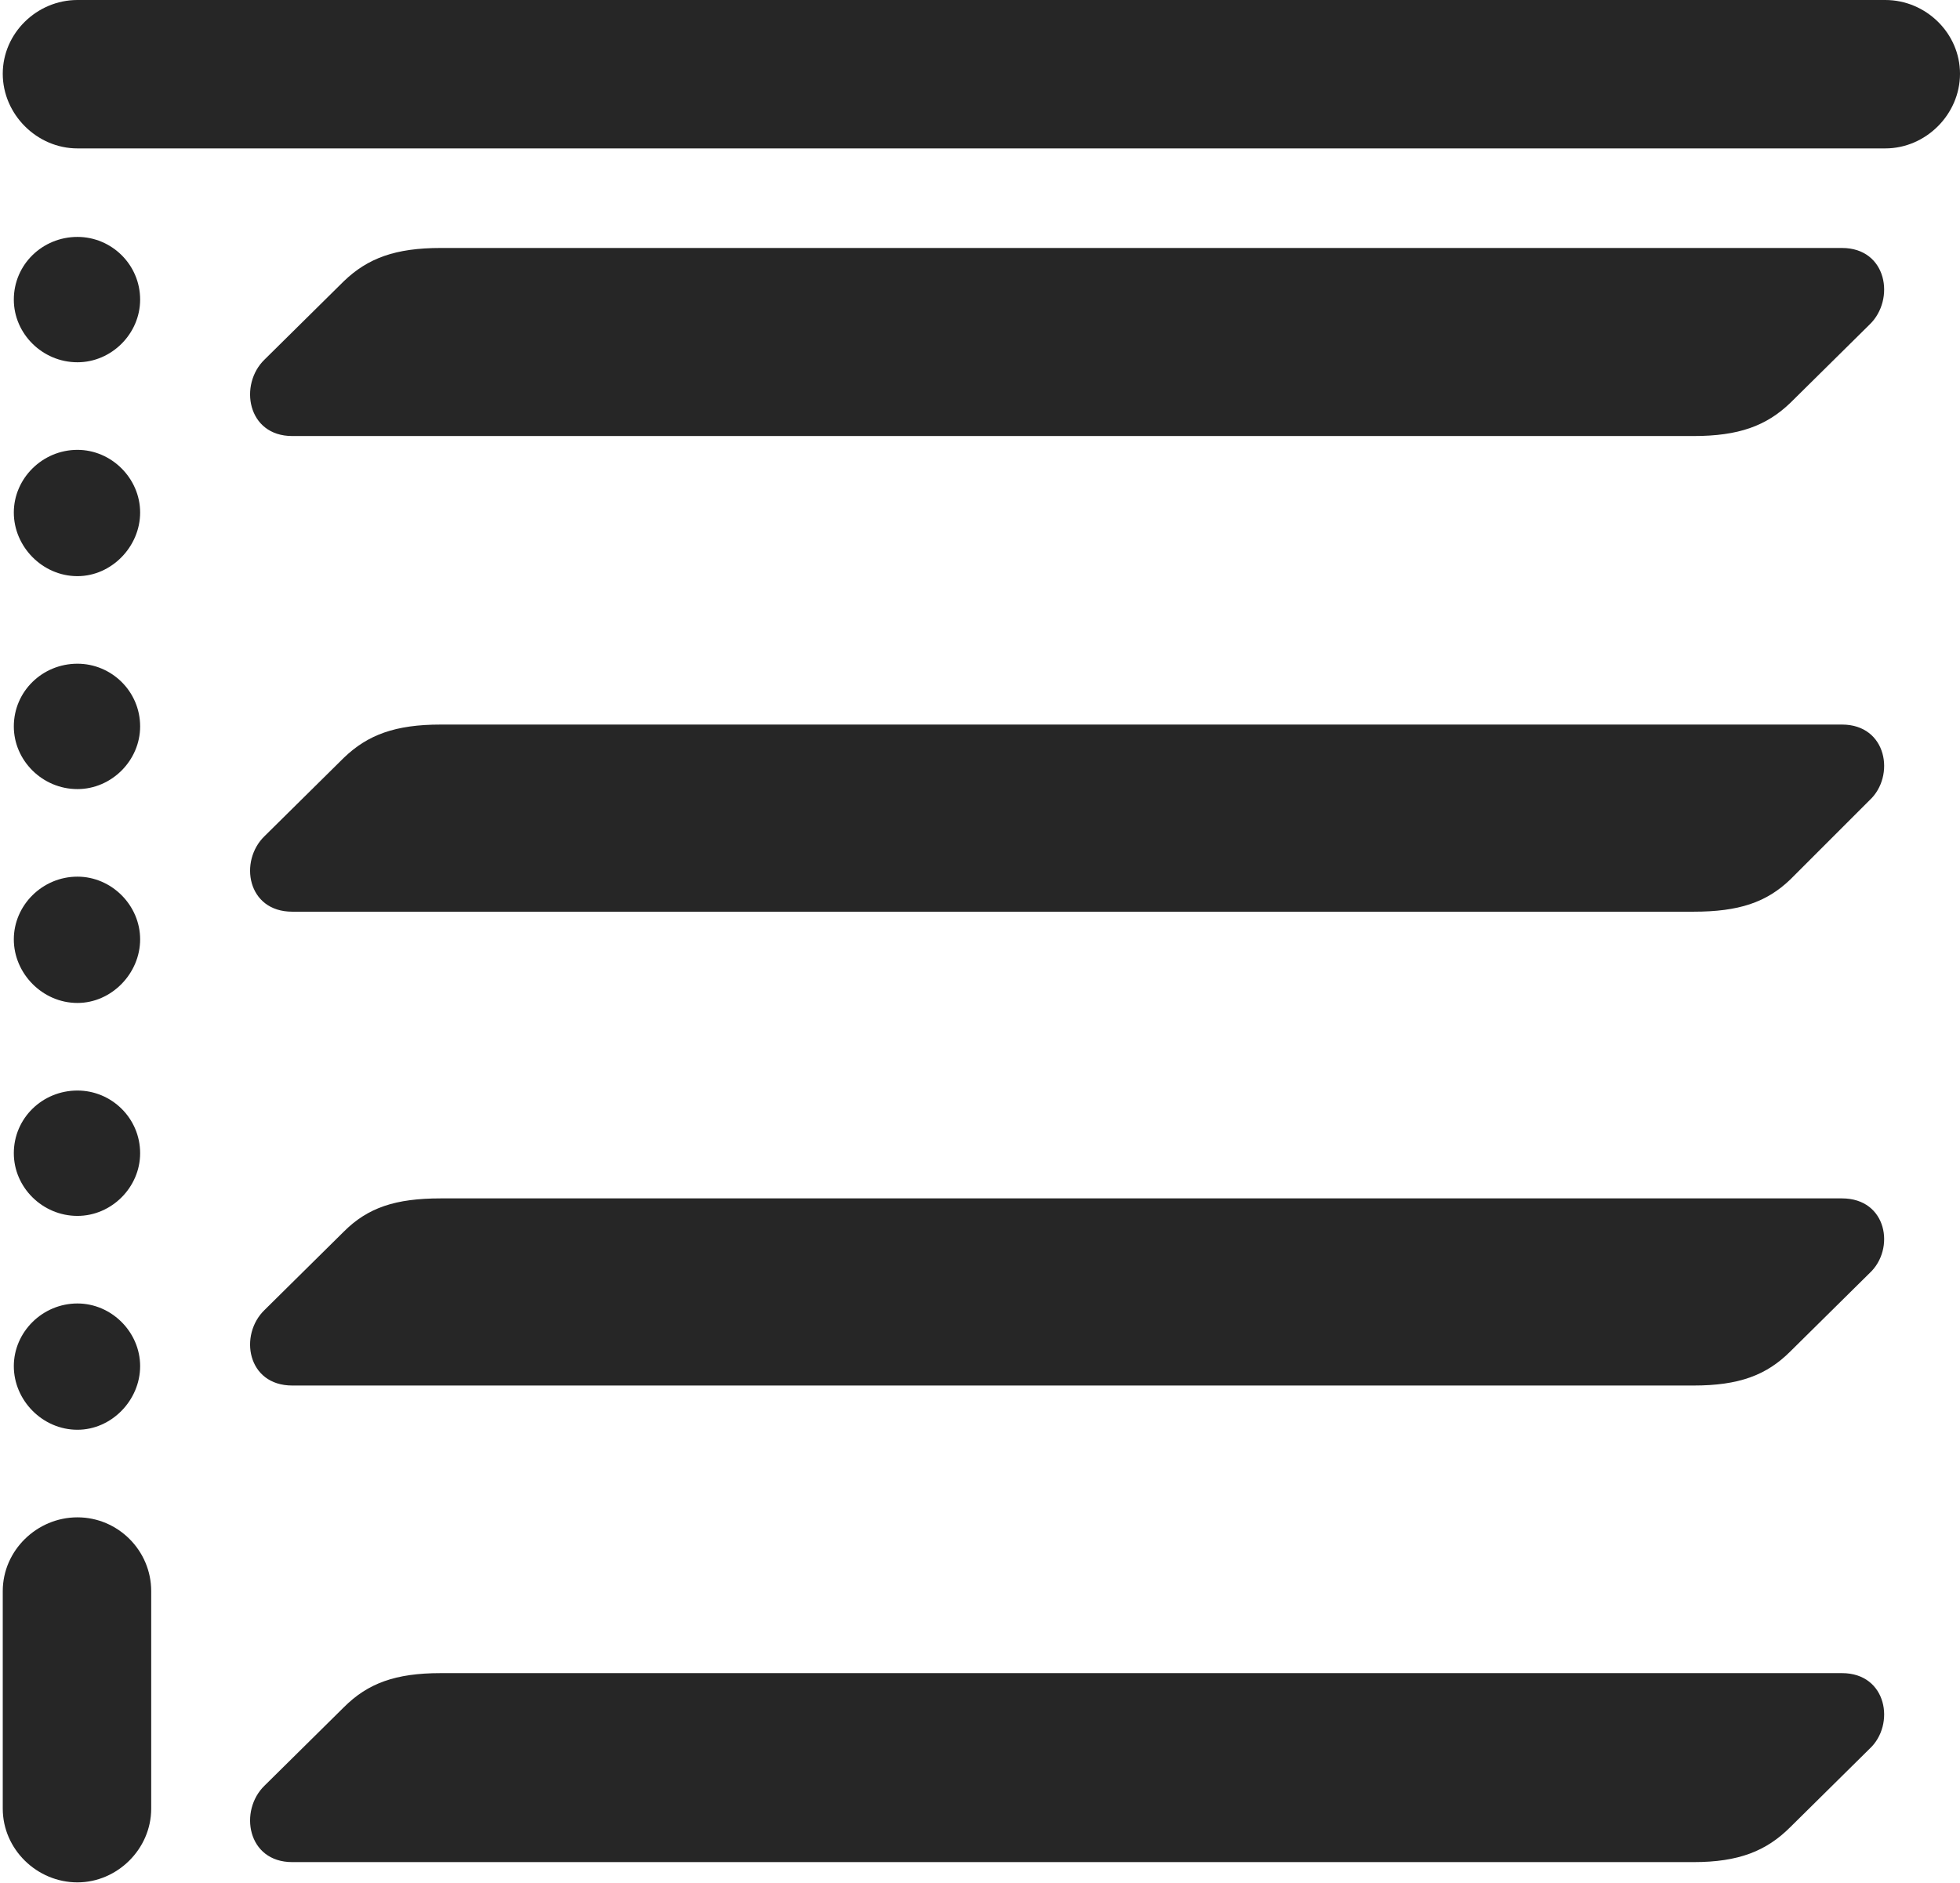 <?xml version="1.0" encoding="UTF-8"?>
<!--Generator: Apple Native CoreSVG 232.5-->
<!DOCTYPE svg
PUBLIC "-//W3C//DTD SVG 1.1//EN"
       "http://www.w3.org/Graphics/SVG/1.1/DTD/svg11.dtd">
<svg version="1.1" xmlns="http://www.w3.org/2000/svg" xmlns:xlink="http://www.w3.org/1999/xlink" width="103.809" height="99.756">
 <g>
  <rect height="99.756" opacity="0" width="103.809" x="0" y="0"/>
  <path d="M15.479 23.096L89.697 23.096C92.09 23.096 93.555 22.559 94.824 21.338L99.023 17.188C100.391 15.869 99.951 13.135 97.559 13.135L23.34 13.135C20.947 13.135 19.482 13.672 18.213 14.893L14.014 19.043C12.646 20.361 13.086 23.096 15.479 23.096ZM15.479 48.291L89.697 48.291C92.09 48.291 93.555 47.803 94.824 46.582L99.023 42.383C100.391 41.113 99.951 38.379 97.559 38.379L23.34 38.379C20.947 38.379 19.482 38.916 18.213 40.137L14.014 44.287C12.646 45.605 13.086 48.291 15.479 48.291ZM15.479 73.389L89.697 73.389C92.09 73.389 93.555 72.852 94.824 71.582L99.023 67.432C100.391 66.162 99.951 63.477 97.559 63.477L23.34 63.477C20.947 63.477 19.482 63.965 18.213 65.234L14.014 69.385C12.646 70.703 13.086 73.389 15.479 73.389ZM15.479 98.633L89.697 98.633C92.09 98.633 93.555 98.047 94.824 96.777L99.023 92.627C100.391 91.357 99.951 88.623 97.559 88.623L23.34 88.623C20.947 88.623 19.482 89.16 18.213 90.43L14.014 94.58C12.646 95.898 13.086 98.633 15.479 98.633Z" fill="#000000" fill-opacity="0.85"/>
  <path d="M0.146 3.906C0.146 6.055 1.953 7.861 4.102 7.861L99.853 7.861C102.002 7.861 103.809 6.055 103.809 3.906C103.809 1.758 102.002 0 99.853 0L4.102 0C1.953 0 0.146 1.758 0.146 3.906ZM4.102 19.189C5.908 19.189 7.422 17.676 7.422 15.869C7.422 14.014 5.908 12.549 4.102 12.549C2.246 12.549 0.732 14.014 0.732 15.869C0.732 17.676 2.246 19.189 4.102 19.189ZM4.102 30.518C5.908 30.518 7.422 28.955 7.422 27.148C7.422 25.342 5.908 23.828 4.102 23.828C2.246 23.828 0.732 25.342 0.732 27.148C0.732 28.955 2.246 30.518 4.102 30.518ZM4.102 41.797C5.908 41.797 7.422 40.283 7.422 38.477C7.422 36.621 5.908 35.156 4.102 35.156C2.246 35.156 0.732 36.621 0.732 38.477C0.732 40.283 2.246 41.797 4.102 41.797ZM4.102 53.125C5.908 53.125 7.422 51.562 7.422 49.756C7.422 47.949 5.908 46.435 4.102 46.435C2.246 46.435 0.732 47.949 0.732 49.756C0.732 51.562 2.246 53.125 4.102 53.125ZM4.102 64.404C5.908 64.404 7.422 62.891 7.422 61.084C7.422 59.228 5.908 57.764 4.102 57.764C2.246 57.764 0.732 59.228 0.732 61.084C0.732 62.891 2.246 64.404 4.102 64.404ZM4.102 75.732C5.908 75.732 7.422 74.17 7.422 72.363C7.422 70.557 5.908 69.043 4.102 69.043C2.246 69.043 0.732 70.557 0.732 72.363C0.732 74.17 2.246 75.732 4.102 75.732ZM4.102 99.707C6.201 99.707 8.008 97.949 8.008 95.801L8.008 84.277C8.008 82.129 6.25 80.371 4.102 80.371C1.953 80.371 0.146 82.129 0.146 84.277L0.146 95.801C0.146 97.949 1.953 99.707 4.102 99.707Z" fill="#000000" fill-opacity="0.85"/>
 </g>
</svg>
